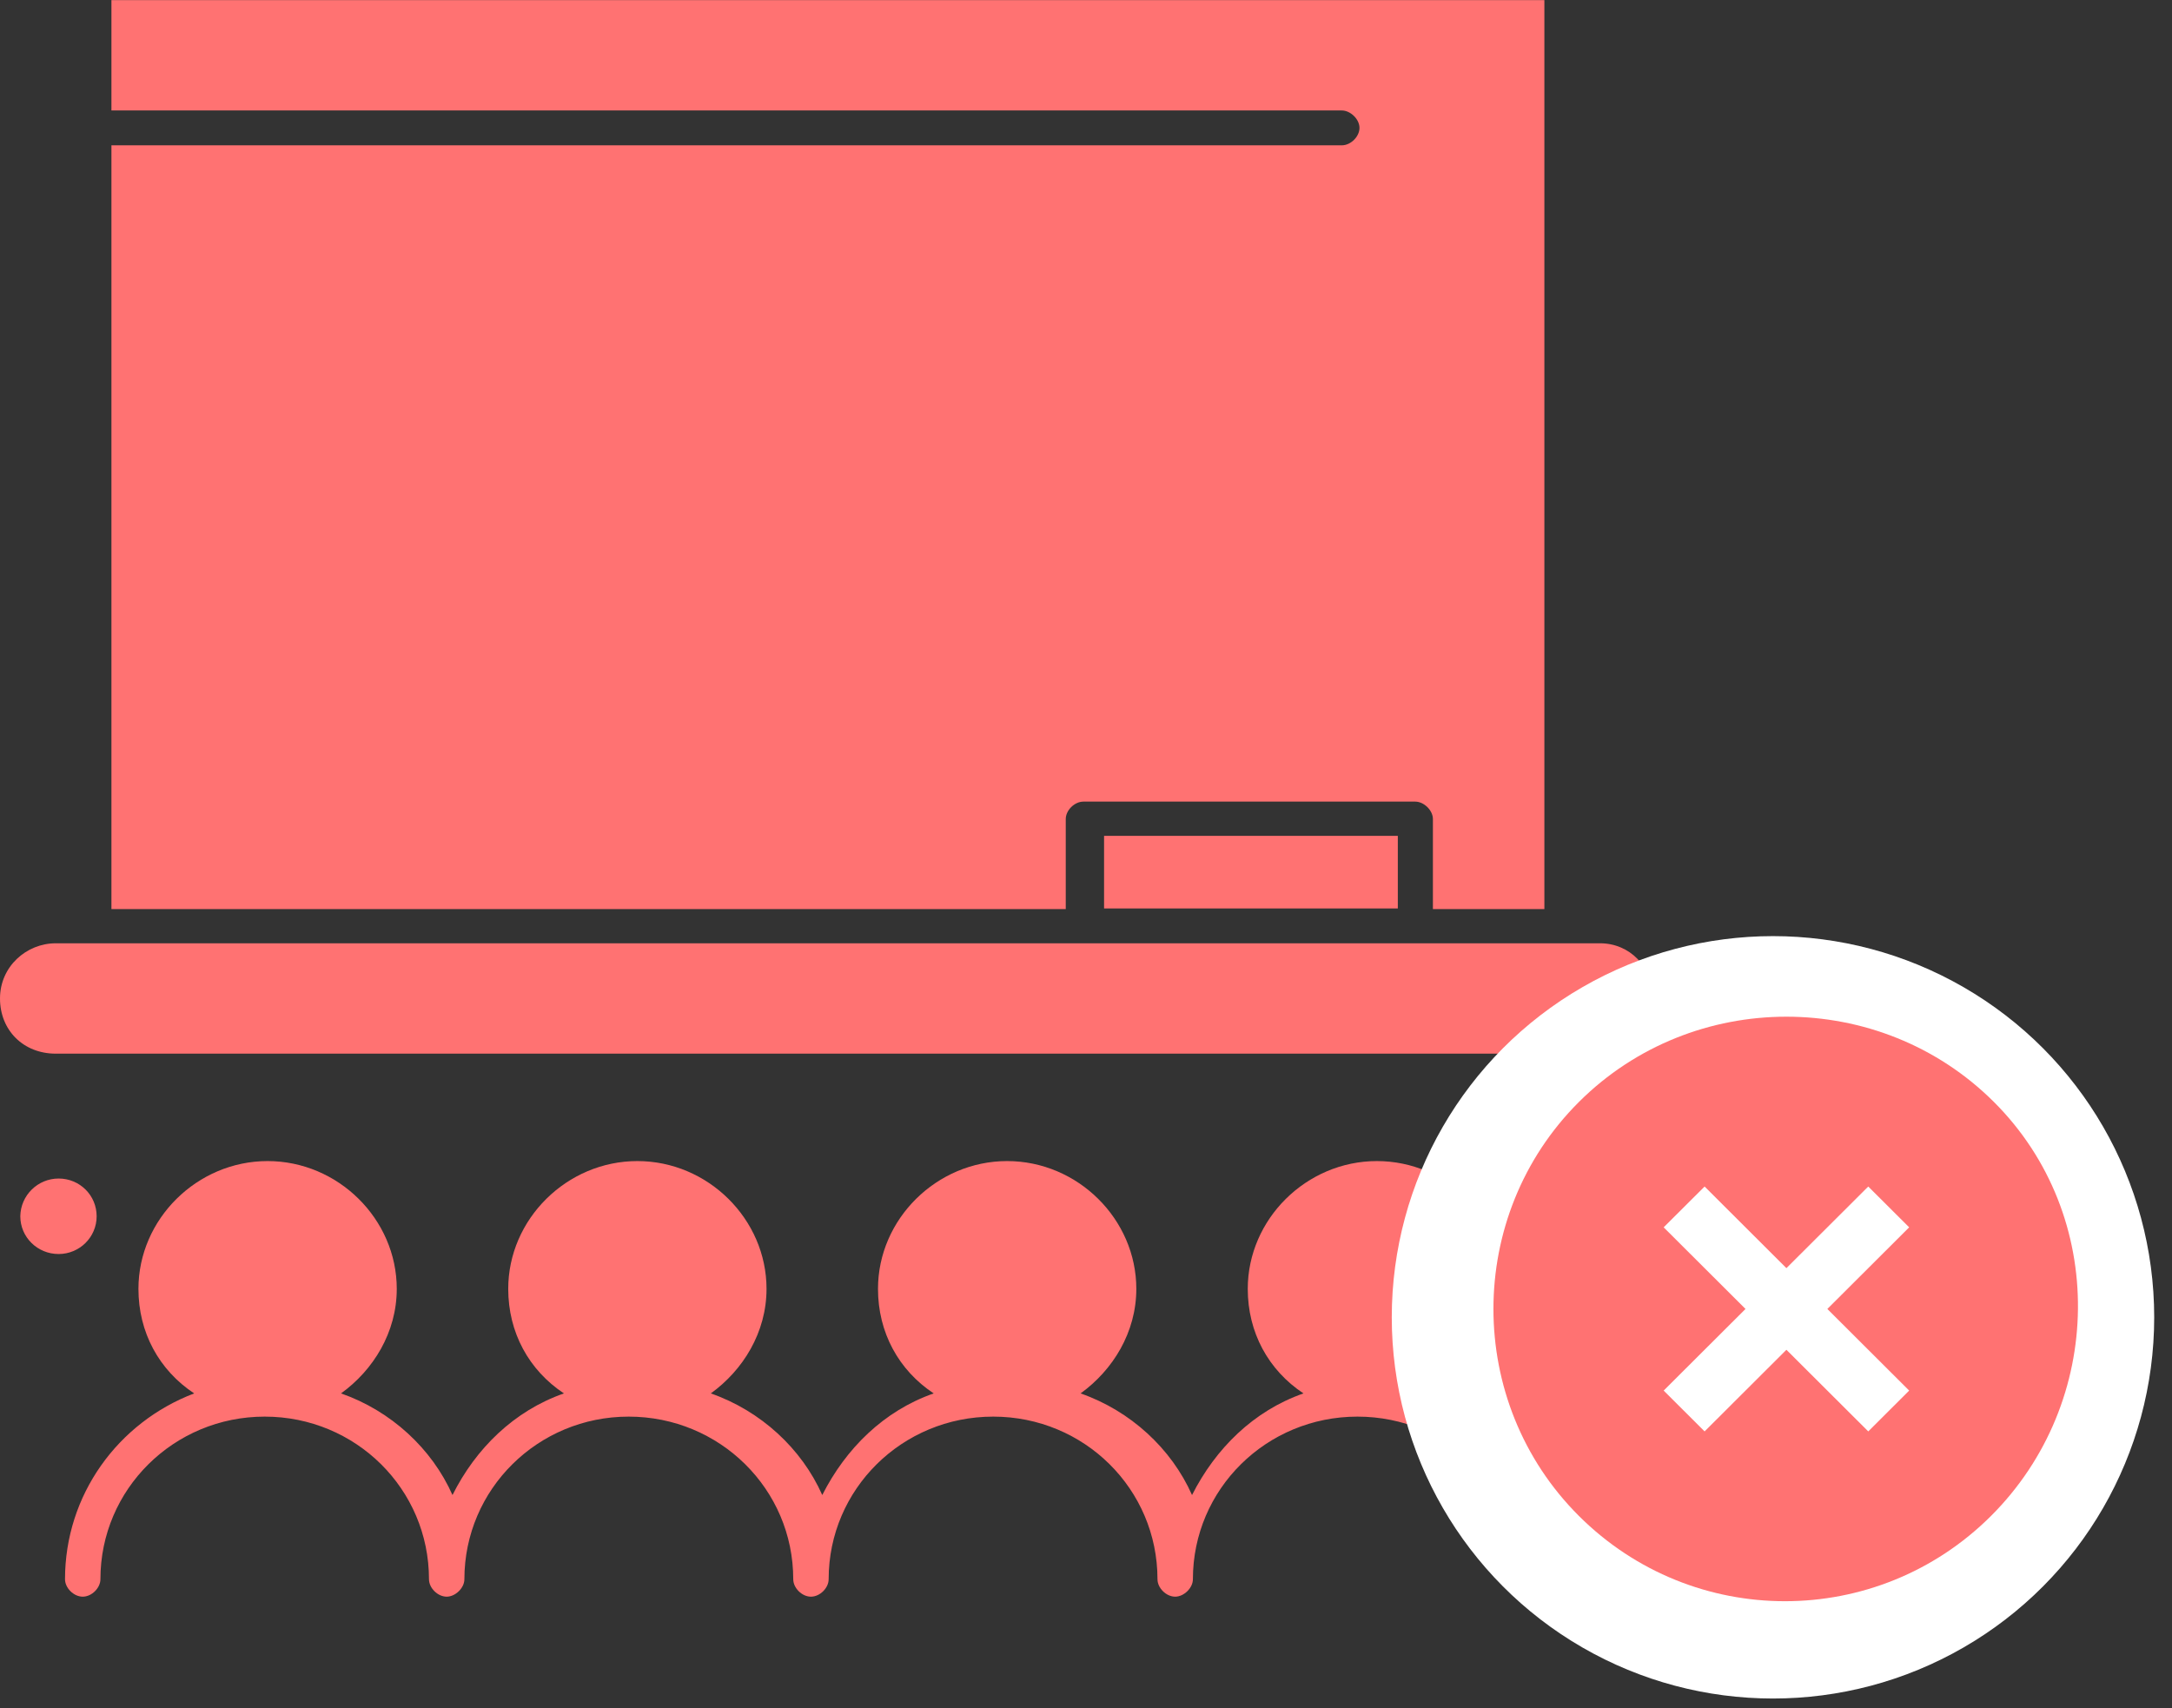 <svg width="103" height="81" viewBox="0 0 103 81" fill="none" xmlns="http://www.w3.org/2000/svg">
<rect x="0" y="0" width="103" height="81" fill="#333333" stroke="none"/>
<g clip-path="url(#clip0_1423_33204)">
<path d="M75.88 44.734H74.064H67.099H51.518H4.46H2.643C1.253 44.734 0 45.836 0 47.351C0 48.866 1.115 49.968 2.643 49.968H75.743C77.133 49.968 78.385 48.866 78.385 47.351C78.385 45.836 77.27 44.734 75.88 44.734Z" fill="#FF7272"/>
<path d="M66.287 39.639H52.357V43.082H66.287V39.639Z" fill="#FF7272"/>
<path d="M68.778 66.08C70.306 64.978 71.421 63.188 71.421 61.122C71.421 57.817 68.64 55.062 65.296 55.062C61.951 55.062 59.171 57.817 59.171 61.122C59.171 63.188 60.148 64.978 61.813 66.08C59.446 66.906 57.643 68.696 56.528 70.9C55.551 68.696 53.61 66.906 51.243 66.08C52.771 64.978 53.886 63.188 53.886 61.122C53.886 57.817 51.105 55.062 47.761 55.062C44.416 55.062 41.636 57.817 41.636 61.122C41.636 63.188 42.613 64.978 44.278 66.08C41.911 66.906 40.108 68.696 38.993 70.9C38.016 68.696 36.075 66.906 33.708 66.08C35.235 64.978 36.35 63.188 36.35 61.122C36.35 57.817 33.57 55.062 30.225 55.062C26.881 55.062 24.101 57.817 24.101 61.122C24.101 63.188 25.078 64.978 26.743 66.08C24.376 66.906 22.559 68.696 21.458 70.9C20.481 68.696 18.54 66.906 16.172 66.08C17.7 64.978 18.815 63.188 18.815 61.122C18.815 57.817 16.035 55.062 12.69 55.062C9.346 55.062 6.565 57.817 6.565 61.122C6.565 63.188 7.543 64.978 9.208 66.08C5.588 67.457 3.083 70.9 3.083 74.893C3.083 75.307 3.496 75.72 3.923 75.72C4.349 75.72 4.762 75.307 4.762 74.893C4.762 70.624 8.244 67.181 12.553 67.181C16.874 67.181 20.343 70.624 20.343 74.893C20.343 75.307 20.756 75.72 21.183 75.72C21.595 75.72 22.022 75.307 22.022 74.893C22.022 70.624 25.504 67.181 29.812 67.181C34.134 67.181 37.617 70.624 37.617 74.893C37.617 75.307 38.029 75.72 38.456 75.72C38.883 75.72 39.296 75.307 39.296 74.893C39.296 70.624 42.778 67.181 47.1 67.181C51.422 67.181 54.89 70.624 54.89 74.893C54.89 75.307 55.303 75.72 55.73 75.72C56.143 75.72 56.569 75.307 56.569 74.893C56.569 70.624 60.052 67.181 64.374 67.181C68.695 67.181 72.178 70.624 72.178 74.893C72.178 75.307 72.591 75.72 73.017 75.72C73.444 75.72 73.857 75.307 73.857 74.893C74.903 70.9 72.398 67.457 68.778 66.08Z" fill="#FF7272"/>
<path d="M2.78 55.89C3.784 55.89 4.583 56.688 4.583 57.68C4.583 58.672 3.771 59.47 2.78 59.47C1.775 59.47 0.963 58.672 0.963 57.68C0.977 56.688 1.789 55.89 2.78 55.89Z" fill="#FF7272"/>
<path d="M75.88 62.777C76.885 62.777 77.683 63.576 77.683 64.568C77.683 65.559 76.871 66.358 75.88 66.358C74.876 66.358 74.064 65.559 74.064 64.568C74.077 63.576 74.889 62.777 75.88 62.777Z" fill="#FF7272"/>
<path fill-rule="evenodd" clip-rule="evenodd" d="M51.379 38.015C50.953 38.015 50.54 38.428 50.54 38.841V43.111H5.284V6.892H63.629C64.056 6.892 64.469 6.478 64.469 6.065C64.469 5.652 64.042 5.239 63.629 5.239H5.284V0.006H73.237V43.111H67.951V38.841C67.951 38.428 67.525 38.015 67.112 38.015H51.379Z" fill="#FF7272"/>
</g>
<circle cx="84.078" cy="62.472" r="18.078" fill="white"/>
<path d="M94.555 52.259C89.15 46.867 80.28 46.867 74.875 52.259C69.47 57.651 69.47 66.499 74.875 71.891C80.28 77.283 89.012 77.283 94.417 71.891C99.822 66.499 99.961 57.651 94.555 52.259ZM88.596 67.882L84.715 64.011L80.835 67.882L78.894 65.946L82.775 62.075L78.894 58.204L80.835 56.269L84.715 60.14L88.596 56.269L90.536 58.204L86.656 62.075L90.536 65.946L88.596 67.882Z" fill="#FF7272"/>
<defs>
<clipPath id="clip0_1423_33204">
<rect width="78.385" height="75.743" fill="white"/>
</clipPath>
</defs>
</svg>

